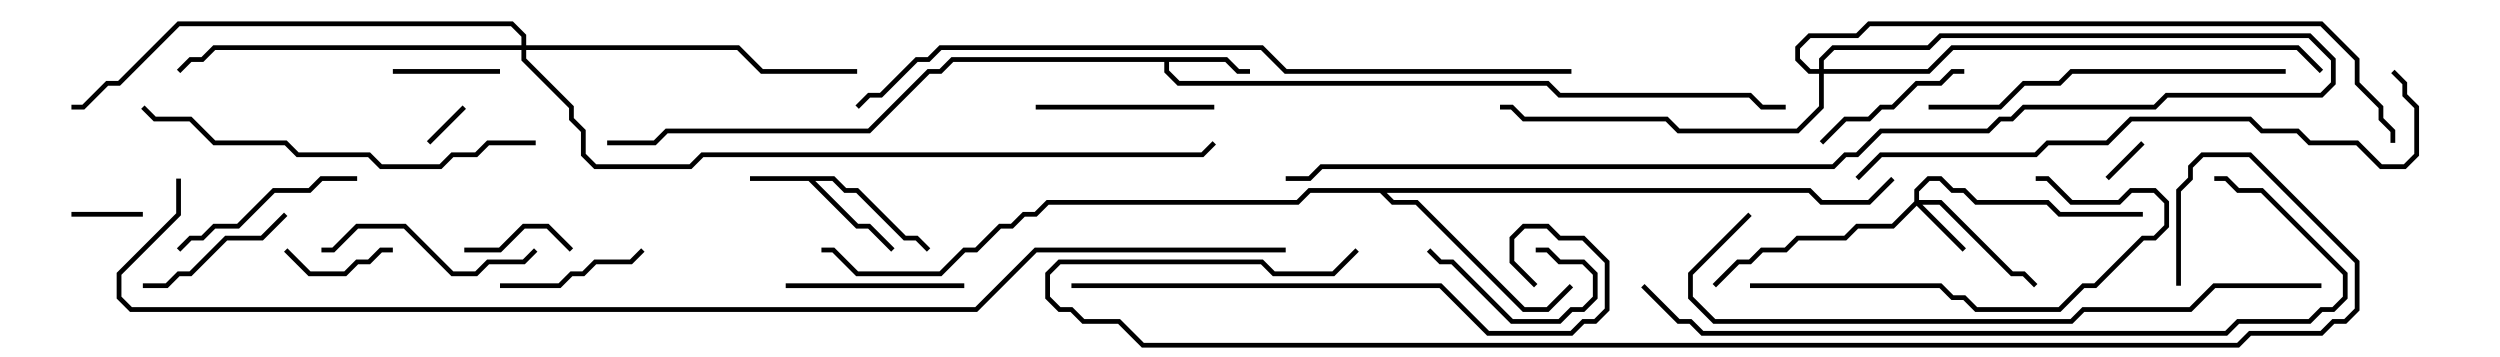 <svg version="1.1" width="105" height="15" xmlns="http://www.w3.org/2000/svg"><path d="M35.041,7.4L35.541,7.9L36.041,7.9L38.041,9.9L38.541,9.9L39.071,10.429L38.929,10.571L38.459,10.1L37.959,10.1L35.959,8.1L35.459,8.1L34.959,7.6L34.241,7.6L36.041,9.4L36.541,9.4L37.571,10.429L37.429,10.571L36.459,9.6L35.959,9.6L33.959,7.6L31.5,7.6L31.5,7.4z" stroke="none"/><path d="M51.541,2.4L52.041,2.9L52.5,2.9L52.5,3.1L51.959,3.1L51.459,2.6L49.1,2.6L49.1,2.959L49.541,3.4L65.041,3.4L65.541,3.9L73.541,3.9L74.041,4.4L75,4.4L75,4.6L73.959,4.6L73.459,4.1L65.459,4.1L64.959,3.6L49.459,3.6L48.9,3.041L48.9,2.6L40.041,2.6L39.541,3.1L39.041,3.1L36.541,5.6L28.041,5.6L27.541,6.1L25.5,6.1L25.5,5.9L27.459,5.9L27.959,5.4L36.459,5.4L38.959,2.9L39.459,2.9L39.959,2.4z" stroke="none"/><path d="M76.041,7.9L76.541,8.4L78.459,8.4L79.429,7.429L79.571,7.571L78.541,8.6L76.459,8.6L75.959,8.1L58.241,8.1L58.541,8.4L59.541,8.4L64.041,12.9L64.959,12.9L65.929,11.929L66.071,12.071L65.041,13.1L63.959,13.1L59.459,8.6L58.459,8.6L57.959,8.1L55.041,8.1L54.541,8.6L44.041,8.6L43.541,9.1L43.041,9.1L42.541,9.6L42.041,9.6L41.041,10.6L40.541,10.6L39.541,11.6L35.959,11.6L34.959,10.6L34.5,10.6L34.5,10.4L35.041,10.4L36.041,11.4L39.459,11.4L40.459,10.4L40.959,10.4L41.959,9.4L42.459,9.4L42.959,8.9L43.459,8.9L43.959,8.4L54.459,8.4L54.959,7.9z" stroke="none"/><path d="M80.4,8.459L80.4,7.959L80.959,7.4L81.541,7.4L82.041,7.9L82.541,7.9L83.041,8.4L86.041,8.4L86.541,8.9L90,8.9L90,9.1L86.459,9.1L85.959,8.6L82.959,8.6L82.459,8.1L81.959,8.1L81.459,7.6L81.041,7.6L80.6,8.041L80.6,8.4L81.541,8.4L84.541,11.4L85.041,11.4L85.571,11.929L85.429,12.071L84.959,11.6L84.459,11.6L81.459,8.6L80.741,8.6L82.571,10.429L82.429,10.571L80.5,8.641L79.541,9.6L78.041,9.6L77.541,10.1L75.541,10.1L75.041,10.6L74.041,10.6L73.541,11.1L73.041,11.1L72.071,12.071L71.929,11.929L72.959,10.9L73.459,10.9L73.959,10.4L74.959,10.4L75.459,9.9L77.459,9.9L77.959,9.4L79.459,9.4z" stroke="none"/><path d="M76.4,2.9L76.4,2.459L76.959,1.9L80.959,1.9L81.459,1.4L97.041,1.4L98.1,2.459L98.1,3.541L97.541,4.1L91.041,4.1L90.541,4.6L85.041,4.6L84.541,5.1L84.041,5.1L83.541,5.6L79.041,5.6L78.041,6.6L77.541,6.6L77.041,7.1L55.541,7.1L55.041,7.6L54,7.6L54,7.4L54.959,7.4L55.459,6.9L76.959,6.9L77.459,6.4L77.959,6.4L78.959,5.4L83.459,5.4L83.959,4.9L84.459,4.9L84.959,4.4L90.459,4.4L90.959,3.9L97.459,3.9L97.9,3.459L97.9,2.541L96.959,1.6L81.541,1.6L81.041,2.1L77.041,2.1L76.6,2.541L76.6,2.9L80.959,2.9L81.959,1.9L96.541,1.9L97.571,2.929L97.429,3.071L96.459,2.1L82.041,2.1L81.041,3.1L76.6,3.1L76.6,4.541L75.541,5.6L70.459,5.6L69.959,5.1L63.959,5.1L63.459,4.6L63,4.6L63,4.4L63.541,4.4L64.041,4.9L70.041,4.9L70.541,5.4L75.459,5.4L76.4,4.459L76.4,3.1L75.959,3.1L75.4,2.541L75.4,1.959L75.959,1.4L77.959,1.4L78.459,0.9L97.541,0.9L99.1,2.459L99.1,3.459L100.1,4.459L100.1,4.959L100.6,5.459L100.6,6L100.4,6L100.4,5.541L99.9,5.041L99.9,4.541L98.9,3.541L98.9,2.541L97.459,1.1L78.541,1.1L78.041,1.6L76.041,1.6L75.6,2.041L75.6,2.459L76.041,2.9z" stroke="none"/><path d="M21.9,1.9L21.9,1.541L21.459,1.1L7.541,1.1L5.041,3.6L4.541,3.6L3.541,4.6L3,4.6L3,4.4L3.459,4.4L4.459,3.4L4.959,3.4L7.459,0.9L21.541,0.9L22.1,1.459L22.1,1.9L31.041,1.9L32.041,2.9L36,2.9L36,3.1L31.959,3.1L30.959,2.1L22.1,2.1L22.1,2.459L24.1,4.459L24.1,4.959L24.6,5.459L24.6,6.459L25.041,6.9L28.959,6.9L29.459,6.4L50.459,6.4L50.929,5.929L51.071,6.071L50.541,6.6L29.541,6.6L29.041,7.1L24.959,7.1L24.4,6.541L24.4,5.541L23.9,5.041L23.9,4.541L21.9,2.541L21.9,2.1L9.041,2.1L8.541,2.6L8.041,2.6L7.571,3.071L7.429,2.929L7.959,2.4L8.459,2.4L8.959,1.9z" stroke="none"/><path d="M88.571,7.571L88.429,7.429L89.929,5.929L90.071,6.071z" stroke="none"/><path d="M19.429,4.429L19.571,4.571L18.071,6.071L17.929,5.929z" stroke="none"/><path d="M3,9.1L3,8.9L6,8.9L6,9.1z" stroke="none"/><path d="M64.5,10.6L64.5,10.4L65.041,10.4L65.541,10.9L66.541,10.9L67.1,11.459L67.1,12.541L66.541,13.1L66.041,13.1L65.541,13.6L63.459,13.6L60.959,11.1L60.459,11.1L59.929,10.571L60.071,10.429L60.541,10.9L61.041,10.9L63.541,13.4L65.459,13.4L65.959,12.9L66.459,12.9L66.9,12.459L66.9,11.541L66.459,11.1L65.459,11.1L64.959,10.6z" stroke="none"/><path d="M16.5,10.4L16.5,10.6L16.041,10.6L15.541,11.1L15.041,11.1L14.541,11.6L12.959,11.6L11.929,10.571L12.071,10.429L13.041,11.4L14.459,11.4L14.959,10.9L15.459,10.9L15.959,10.4z" stroke="none"/><path d="M19.5,10.6L19.5,10.4L20.959,10.4L21.959,9.4L23.041,9.4L24.071,10.429L23.929,10.571L22.959,9.6L22.041,9.6L21.041,10.6z" stroke="none"/><path d="M16.5,3.1L16.5,2.9L21,2.9L21,3.1z" stroke="none"/><path d="M21,12.1L21,11.9L23.459,11.9L23.959,11.4L24.459,11.4L24.959,10.9L26.459,10.9L26.929,10.429L27.071,10.571L26.541,11.1L25.041,11.1L24.541,11.6L24.041,11.6L23.541,12.1z" stroke="none"/><path d="M6,12.1L6,11.9L6.959,11.9L7.459,11.4L7.959,11.4L9.459,9.9L10.959,9.9L11.929,8.929L12.071,9.071L11.041,10.1L9.541,10.1L8.041,11.6L7.541,11.6L7.041,12.1z" stroke="none"/><path d="M82.5,2.9L82.5,3.1L82.041,3.1L81.541,3.6L80.541,3.6L79.541,4.6L79.041,4.6L78.541,5.1L77.541,5.1L76.571,6.071L76.429,5.929L77.459,4.9L78.459,4.9L78.959,4.4L79.459,4.4L80.459,3.4L81.459,3.4L81.959,2.9z" stroke="none"/><path d="M33,12.1L33,11.9L40.5,11.9L40.5,12.1z" stroke="none"/><path d="M43.5,4.6L43.5,4.4L51,4.4L51,4.6z" stroke="none"/><path d="M7.571,10.571L7.429,10.429L7.959,9.9L8.459,9.9L8.959,9.4L9.959,9.4L11.459,7.9L12.959,7.9L13.459,7.4L15,7.4L15,7.6L13.541,7.6L13.041,8.1L11.541,8.1L10.041,9.6L9.041,9.6L8.541,10.1L8.041,10.1z" stroke="none"/><path d="M13.5,10.6L13.5,10.4L13.959,10.4L14.959,9.4L17.041,9.4L19.041,11.4L19.959,11.4L20.459,10.9L21.959,10.9L22.429,10.429L22.571,10.571L22.041,11.1L20.541,11.1L20.041,11.6L18.959,11.6L16.959,9.6L15.041,9.6L14.041,10.6z" stroke="none"/><path d="M73.5,12.1L73.5,11.9L81.541,11.9L82.041,12.4L82.541,12.4L83.041,12.9L86.459,12.9L87.459,11.9L87.959,11.9L89.959,9.9L90.459,9.9L90.9,9.459L90.9,8.541L90.459,8.1L89.541,8.1L89.041,8.6L86.959,8.6L85.959,7.6L85.5,7.6L85.5,7.4L86.041,7.4L87.041,8.4L88.959,8.4L89.459,7.9L90.541,7.9L91.1,8.459L91.1,9.541L90.541,10.1L90.041,10.1L88.041,12.1L87.541,12.1L86.541,13.1L82.959,13.1L82.459,12.6L81.959,12.6L81.459,12.1z" stroke="none"/><path d="M81,4.6L81,4.4L83.959,4.4L84.959,3.4L86.459,3.4L86.959,2.9L96,2.9L96,3.1L87.041,3.1L86.541,3.6L85.041,3.6L84.041,4.6z" stroke="none"/><path d="M22.5,5.9L22.5,6.1L20.541,6.1L20.041,6.6L19.041,6.6L18.541,7.1L15.959,7.1L15.459,6.6L12.459,6.6L11.959,6.1L8.959,6.1L7.959,5.1L6.459,5.1L5.929,4.571L6.071,4.429L6.541,4.9L8.041,4.9L9.041,5.9L12.041,5.9L12.541,6.4L15.541,6.4L16.041,6.9L18.459,6.9L18.959,6.4L19.959,6.4L20.459,5.9z" stroke="none"/><path d="M45,12.1L45,11.9L60.541,11.9L62.541,13.9L65.959,13.9L66.459,13.4L66.959,13.4L67.4,12.959L67.4,11.041L66.459,10.1L65.459,10.1L64.959,9.6L64.041,9.6L63.6,10.041L63.6,10.959L64.571,11.929L64.429,12.071L63.4,11.041L63.4,9.959L63.959,9.4L65.041,9.4L65.541,9.9L66.541,9.9L67.6,10.959L67.6,13.041L67.041,13.6L66.541,13.6L66.041,14.1L62.459,14.1L60.459,12.1z" stroke="none"/><path d="M78.071,7.571L77.929,7.429L78.959,6.4L85.459,6.4L85.959,5.9L88.459,5.9L89.459,4.9L94.541,4.9L95.041,5.4L96.541,5.4L97.041,5.9L99.041,5.9L100.041,6.9L100.959,6.9L101.4,6.459L101.4,4.541L100.9,4.041L100.9,3.541L100.429,3.071L100.571,2.929L101.1,3.459L101.1,3.959L101.6,4.459L101.6,6.541L101.041,7.1L99.959,7.1L98.959,6.1L96.959,6.1L96.459,5.6L94.959,5.6L94.459,5.1L89.541,5.1L88.541,6.1L86.041,6.1L85.541,6.6L79.041,6.6z" stroke="none"/><path d="M97.5,11.9L97.5,12.1L93.041,12.1L92.041,13.1L87.541,13.1L87.041,13.6L71.959,13.6L70.9,12.541L70.9,11.459L73.429,8.929L73.571,9.071L71.1,11.541L71.1,12.459L72.041,13.4L86.959,13.4L87.459,12.9L91.959,12.9L92.959,11.9z" stroke="none"/><path d="M68.929,12.071L69.071,11.929L70.541,13.4L71.041,13.4L71.541,13.9L93.459,13.9L93.959,13.4L96.959,13.4L97.459,12.9L97.959,12.9L98.4,12.459L98.4,11.541L94.959,8.1L93.959,8.1L93.459,7.6L93,7.6L93,7.4L93.541,7.4L94.041,7.9L95.041,7.9L98.6,11.459L98.6,12.541L98.041,13.1L97.541,13.1L97.041,13.6L94.041,13.6L93.541,14.1L71.459,14.1L70.959,13.6L70.459,13.6z" stroke="none"/><path d="M66,2.9L66,3.1L53.959,3.1L52.959,2.1L39.541,2.1L39.041,2.6L38.541,2.6L37.041,4.1L36.541,4.1L36.071,4.571L35.929,4.429L36.459,3.9L36.959,3.9L38.459,2.4L38.959,2.4L39.459,1.9L53.041,1.9L54.041,2.9z" stroke="none"/><path d="M91.6,12L91.4,12L91.4,7.959L91.9,7.459L91.9,6.959L92.459,6.4L94.541,6.4L99.1,10.959L99.1,13.041L98.541,13.6L98.041,13.6L97.541,14.1L94.541,14.1L94.041,14.6L47.959,14.6L46.959,13.6L45.459,13.6L44.959,13.1L44.459,13.1L43.9,12.541L43.9,11.459L44.459,10.9L53.041,10.9L53.541,11.4L55.959,11.4L56.929,10.429L57.071,10.571L56.041,11.6L53.459,11.6L52.959,11.1L44.541,11.1L44.1,11.541L44.1,12.459L44.541,12.9L45.041,12.9L45.541,13.4L47.041,13.4L48.041,14.4L93.959,14.4L94.459,13.9L97.459,13.9L97.959,13.4L98.459,13.4L98.9,12.959L98.9,11.041L94.459,6.6L92.541,6.6L92.1,7.041L92.1,7.541L91.6,8.041z" stroke="none"/><path d="M7.4,7.5L7.6,7.5L7.6,9.041L5.1,11.541L5.1,12.459L5.541,12.9L40.959,12.9L43.459,10.4L54,10.4L54,10.6L43.541,10.6L41.041,13.1L5.459,13.1L4.9,12.541L4.9,11.459L7.4,8.959z" stroke="none"/></svg>